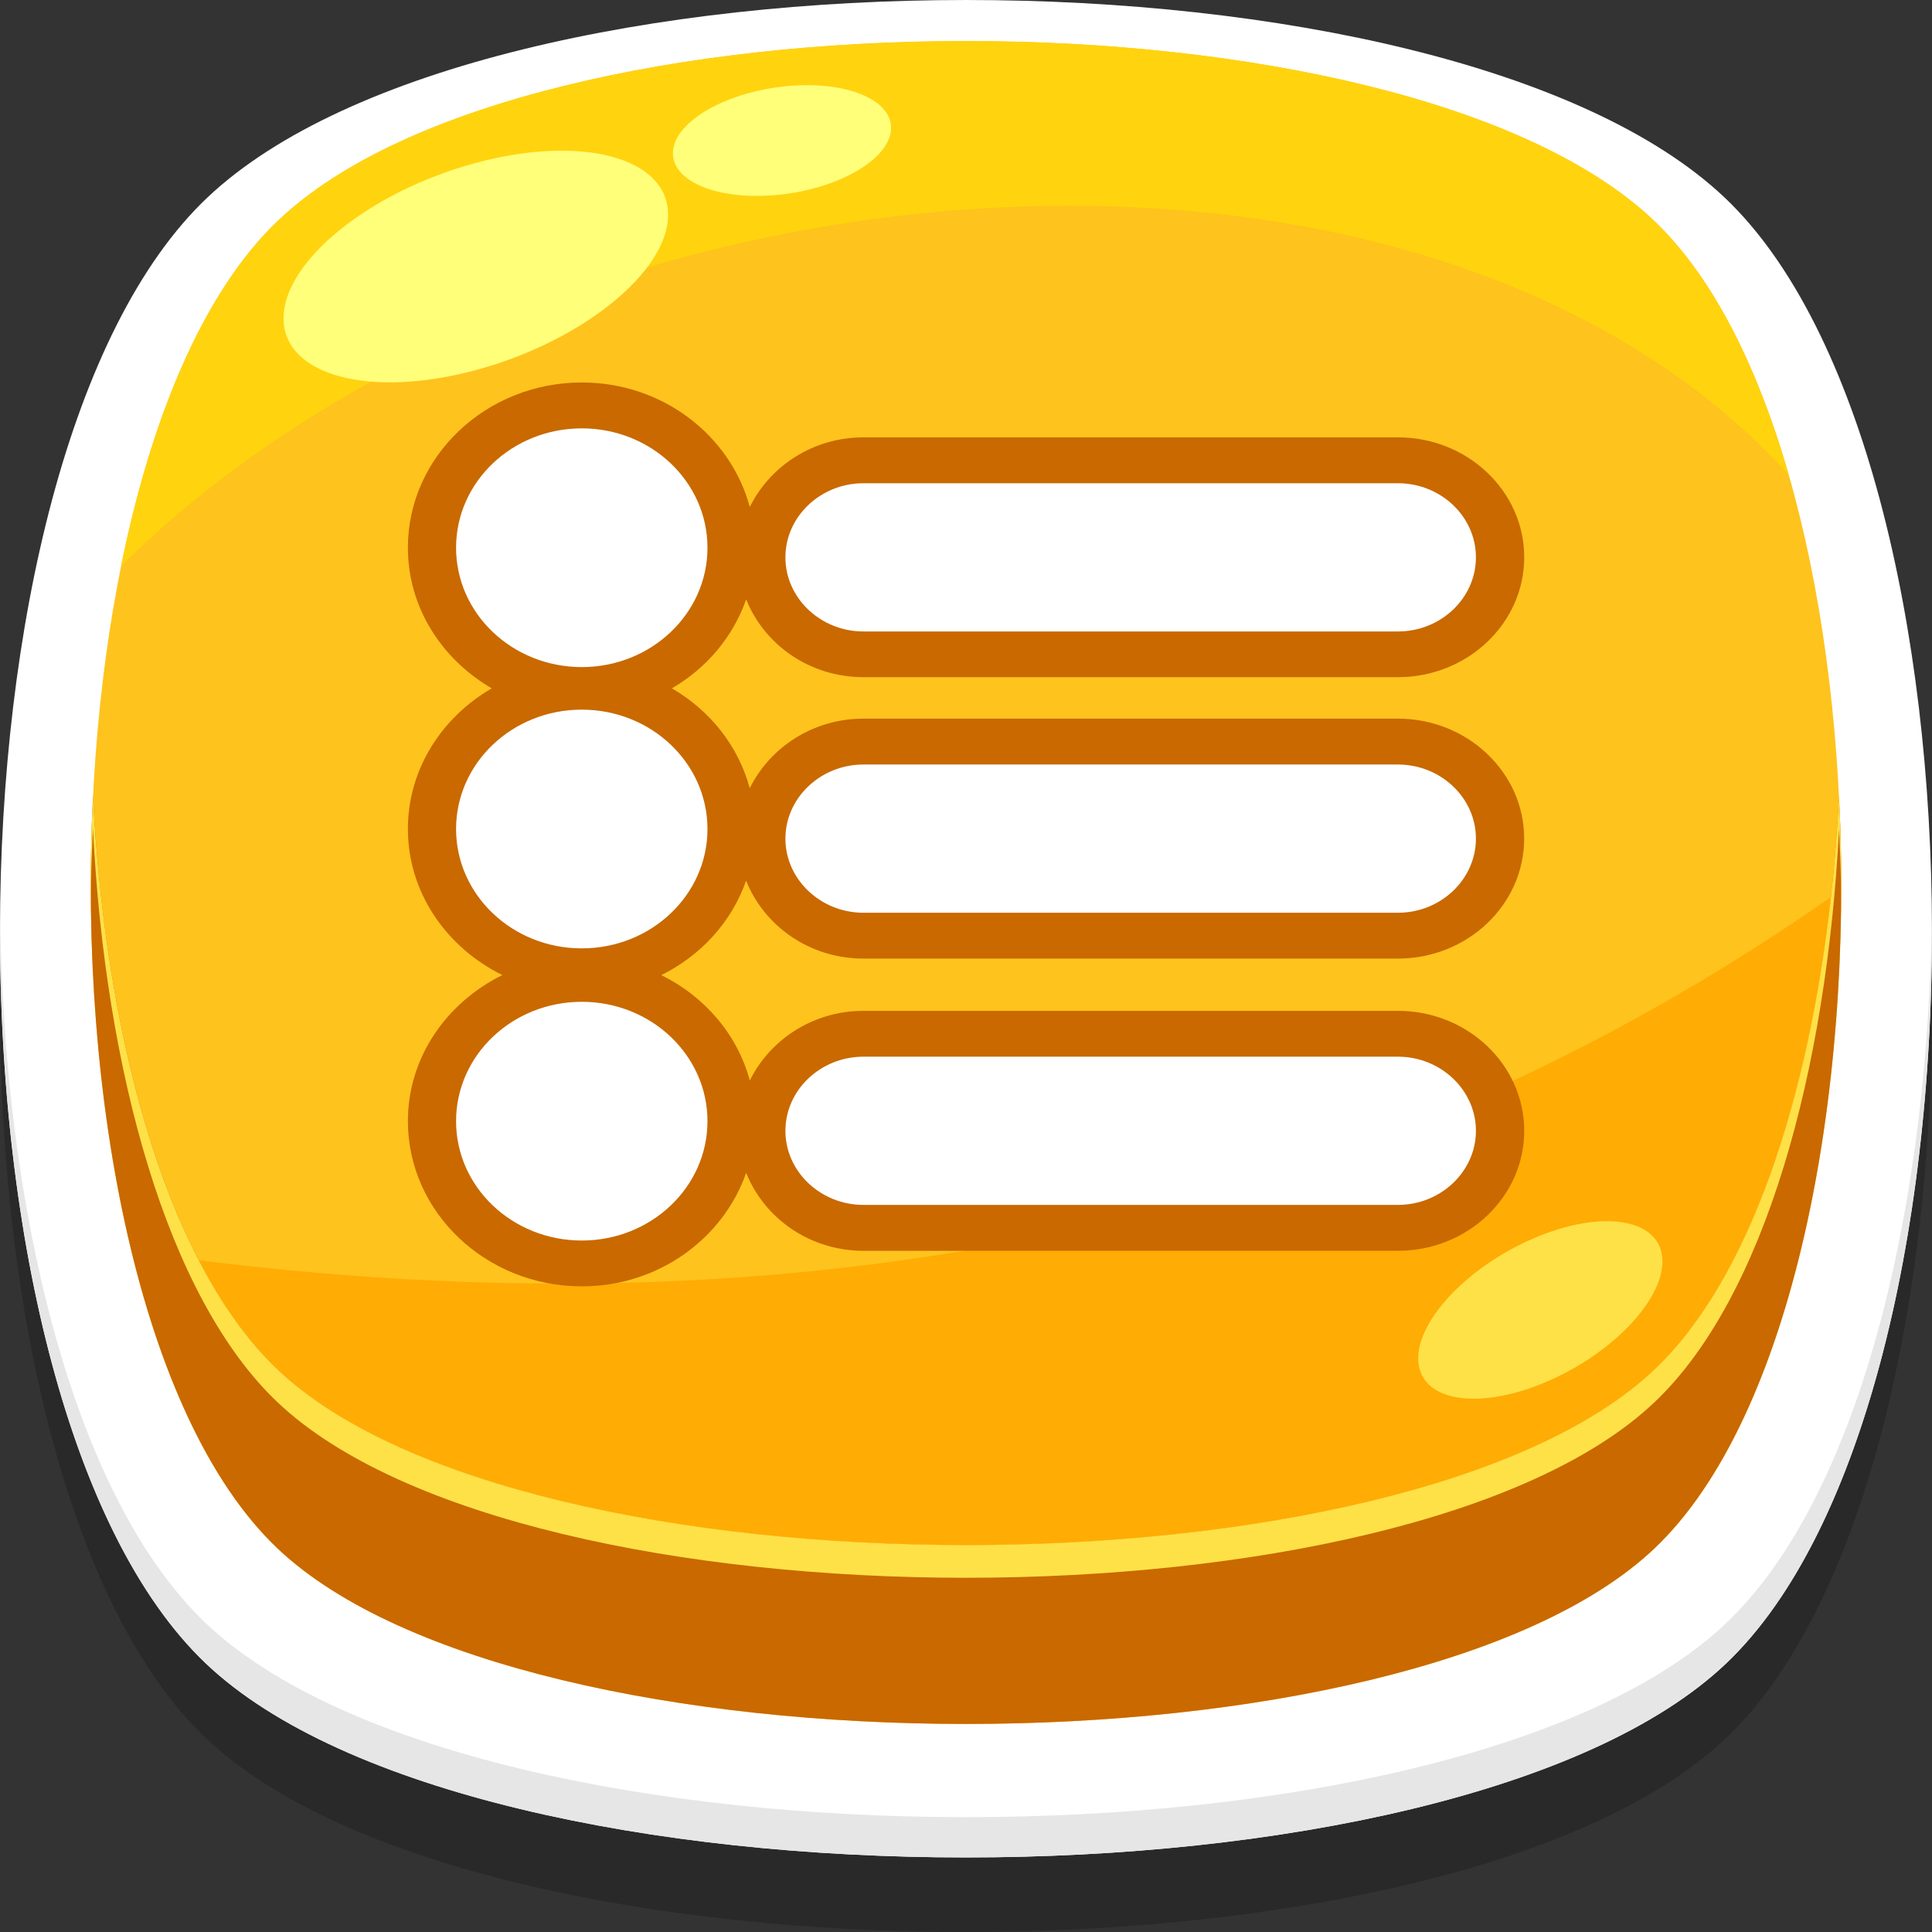 <?xml version="1.0" encoding="utf-8"?>
<!-- Generator: Adobe Illustrator 21.0.0, SVG Export Plug-In . SVG Version: 6.00 Build 0)  -->
<svg version="1.1" id="Capa_1" xmlns="http://www.w3.org/2000/svg" xmlns:xlink="http://www.w3.org/1999/xlink" x="0px" y="0px"
	 viewBox="0 0 32 32" style="enable-background:new 0 0 32 32;" xml:space="preserve">
<rect x="0" y="0" width="32" height="32" fill="#333333" stroke="none"/>
<g>
	<g>
		<path style="opacity:0.2;fill-rule:evenodd;clip-rule:evenodd;" d="M3.436,4.506c-4.571,4.32-4.585,19.958-0.022,24.286
			c4.512,4.278,20.659,4.278,25.171,0c4.563-4.327,4.549-19.965-0.022-24.286C23.95,0.145,8.05,0.145,3.436,4.506z"/>
		<path style="fill-rule:evenodd;clip-rule:evenodd;fill:#FFFFFF;" d="M3.436,3.271C-1.135,7.59-1.149,23.229,3.414,27.556
			c4.512,4.278,20.659,4.278,25.171,0c4.563-4.327,4.549-19.966-0.022-24.286C23.95-1.09,8.05-1.09,3.436,3.271z"/>
		<path style="fill-rule:evenodd;clip-rule:evenodd;fill:#FEC31D;" d="M4.617,3.643C0.475,7.558,0.463,21.726,4.597,25.647
			c4.088,3.876,18.718,3.876,22.806,0c4.134-3.921,4.122-18.089-0.019-22.003C23.203-0.308,8.797-0.308,4.617,3.643z"/>
		<path style="fill-rule:evenodd;clip-rule:evenodd;fill:#C96900;" d="M27.403,22.684c-4.088,3.876-18.718,3.876-22.806,0
			c-1.837-1.742-2.855-5.507-3.057-9.496c-0.25,4.974,0.768,10.288,3.057,12.459c4.088,3.876,18.718,3.876,22.806,0
			c2.289-2.171,3.307-7.485,3.057-12.459C30.258,17.177,29.24,20.941,27.403,22.684z"/>
		<path style="fill-rule:evenodd;clip-rule:evenodd;fill:#FFAC04;" d="M3.293,20.874c0.376,0.726,0.811,1.341,1.305,1.81
			c4.088,3.876,18.718,3.876,22.806,0c1.578-1.496,2.552-4.485,2.923-7.826C22.654,20.21,13.625,22.171,3.293,20.874z"/>
		<path style="fill-rule:evenodd;clip-rule:evenodd;fill:#FFD30E;" d="M4.617,3.643C3.375,4.817,2.505,6.911,2.006,9.374
			c7.167-7.076,21.537-8.205,27.622-1.508c-0.517-1.799-1.266-3.297-2.245-4.222C23.203-0.308,8.797-0.308,4.617,3.643z"/>
		<path style="fill-rule:evenodd;clip-rule:evenodd;fill:#FFFF79;" d="M7.881,2.698C6.122,3.172,4.696,4.325,4.696,5.272
			c0,0.948,1.426,1.332,3.185,0.858c1.76-0.474,3.185-1.627,3.185-2.574C11.065,2.609,9.64,2.225,7.881,2.698z"/>
		<path style="fill-rule:evenodd;clip-rule:evenodd;fill:#FFFF79;" d="M13.16,1.417c-0.991,0.059-1.888,0.514-2.003,1.018
			c-0.115,0.503,0.595,0.863,1.587,0.804c0.991-0.059,1.888-0.514,2.003-1.017C14.861,1.718,14.151,1.358,13.16,1.417z"/>
		<path style="fill-rule:evenodd;clip-rule:evenodd;fill:#FEE147;" d="M25.299,20.556c-1.11,0.512-1.916,1.438-1.798,2.068
			c0.118,0.63,1.114,0.726,2.224,0.214c1.111-0.512,1.916-1.438,1.799-2.069C27.407,20.14,26.411,20.044,25.299,20.556z"/>
		<path style="fill-rule:evenodd;clip-rule:evenodd;fill:#FEE147;" d="M30.326,14.858c-0.371,3.341-1.345,6.33-2.923,7.826
			c-4.088,3.876-18.718,3.876-22.806,0c-0.494-0.468-0.929-1.083-1.305-1.81c-1.021-1.974-1.604-4.77-1.752-7.687
			c-0.029,0.58-0.041,1.165-0.036,1.749c0.004-0.403,0.015-0.805,0.036-1.206c0.201,3.99,1.22,7.755,3.057,9.496
			c4.088,3.876,18.718,3.876,22.806,0c1.837-1.741,2.855-5.506,3.057-9.496c0.02,0.401,0.032,0.804,0.036,1.208
			c0.005-0.585-0.006-1.171-0.036-1.752C30.431,13.75,30.387,14.309,30.326,14.858z"/>
		<path style="fill-rule:evenodd;clip-rule:evenodd;fill:#E6E6E6;" d="M3.414,26.89c-2.226-2.111-3.363-6.915-3.413-11.783
			c-0.052,5.09,1.085,10.242,3.413,12.45c4.513,4.278,20.658,4.278,25.171,0c2.328-2.208,3.465-7.36,3.413-12.45
			c-0.05,4.868-1.187,9.672-3.413,11.783C24.074,31.167,7.926,31.167,3.414,26.89z"/>
	</g>
	<g>
		<path style="fill:#C96900;" d="M12.358,14.586c0.299,0.751,1.05,1.291,1.943,1.291h8.853c1.152,0,2.091-0.892,2.091-1.988
			c0-1.094-0.939-1.986-2.091-1.986h-8.853c-0.836,0-1.549,0.477-1.883,1.153c-0.188-0.699-0.657-1.288-1.29-1.655
			c0.577-0.335,1.014-0.854,1.231-1.474c0.299,0.75,1.05,1.289,1.943,1.289h8.853c1.152,0,2.091-0.892,2.091-1.986
			s-0.939-1.986-2.091-1.986h-8.853c-0.836,0-1.549,0.477-1.883,1.154c-0.318-1.182-1.44-2.063-2.782-2.063
			c-1.587,0-2.881,1.228-2.881,2.736c0,0.989,0.56,1.849,1.389,2.33c-0.829,0.481-1.389,1.341-1.389,2.329
			c0,1.056,0.641,1.964,1.565,2.42c-0.925,0.456-1.565,1.364-1.565,2.42c0,1.508,1.293,2.736,2.881,2.736
			c1.271,0,2.341-0.793,2.722-1.88c0.299,0.75,1.05,1.291,1.943,1.291h8.853c1.152,0,2.091-0.892,2.091-1.986
			c0-1.096-0.939-1.988-2.091-1.988h-8.853c-0.836,0-1.549,0.477-1.883,1.154c-0.205-0.762-0.746-1.391-1.466-1.746
			C11.613,15.824,12.12,15.267,12.358,14.586z M14.301,13.422h8.853c0.271,0,0.492,0.21,0.492,0.468
			c0,0.255-0.226,0.469-0.492,0.469h-8.853c-0.266,0-0.492-0.215-0.492-0.469C13.808,13.637,14.034,13.422,14.301,13.422z
			 M14.301,8.763h8.853c0.271,0,0.492,0.21,0.492,0.469c0,0.253-0.226,0.466-0.492,0.466h-8.853c-0.266,0-0.492-0.215-0.492-0.468
			C13.808,8.973,14.029,8.763,14.301,8.763z M14.301,18.262h8.853c0.266,0,0.492,0.215,0.492,0.469c0,0.253-0.226,0.468-0.492,0.468
			h-8.853c-0.266,0-0.492-0.215-0.492-0.468C13.808,18.476,14.034,18.262,14.301,18.262z M10.918,13.731
			c0,0.671-0.575,1.218-1.282,1.218c-0.707,0-1.282-0.546-1.282-1.218s0.575-1.218,1.282-1.218
			C10.343,12.513,10.918,13.059,10.918,13.731z M9.636,7.854c0.707,0,1.282,0.546,1.282,1.218c0,0.673-0.575,1.219-1.282,1.219
			c-0.707,0-1.282-0.546-1.282-1.219C8.354,8.4,8.929,7.854,9.636,7.854z M9.636,19.788c-0.707,0-1.282-0.546-1.282-1.218
			c0-0.671,0.575-1.218,1.282-1.218c0.707,0,1.282,0.546,1.282,1.218C10.918,19.242,10.343,19.788,9.636,19.788z"/>
		<g>
			<ellipse style="fill-rule:evenodd;clip-rule:evenodd;fill:#FFFFFF;" cx="9.636" cy="9.072" rx="2.082" ry="1.977"/>
			<ellipse style="fill-rule:evenodd;clip-rule:evenodd;fill:#FFFFFF;" cx="9.636" cy="18.57" rx="2.082" ry="1.977"/>
			<ellipse style="fill-rule:evenodd;clip-rule:evenodd;fill:#FFFFFF;" cx="9.636" cy="13.731" rx="2.082" ry="1.977"/>
			<path style="fill-rule:evenodd;clip-rule:evenodd;fill:#FFFFFF;" d="M23.154,8.004h-8.853c-0.71,0-1.292,0.552-1.292,1.227v0.001
				c0,0.674,0.582,1.227,1.292,1.227h8.853c0.711,0,1.292-0.552,1.292-1.227V9.231C24.446,8.556,23.865,8.004,23.154,8.004z"/>
			<path style="fill-rule:evenodd;clip-rule:evenodd;fill:#FFFFFF;" d="M23.154,12.663h-8.853c-0.71,0-1.292,0.552-1.292,1.227
				c0,0.675,0.582,1.228,1.292,1.228h8.853c0.71,0,1.292-0.553,1.292-1.228C24.446,13.215,23.865,12.663,23.154,12.663z"/>
			<path style="fill-rule:evenodd;clip-rule:evenodd;fill:#FFFFFF;" d="M23.154,17.502h-8.853c-0.71,0-1.292,0.552-1.292,1.228
				c0,0.675,0.582,1.227,1.292,1.227h8.853c0.709,0,1.292-0.553,1.292-1.227C24.446,18.056,23.865,17.502,23.154,17.502z"/>
		</g>
	</g>
</g>
</svg>
